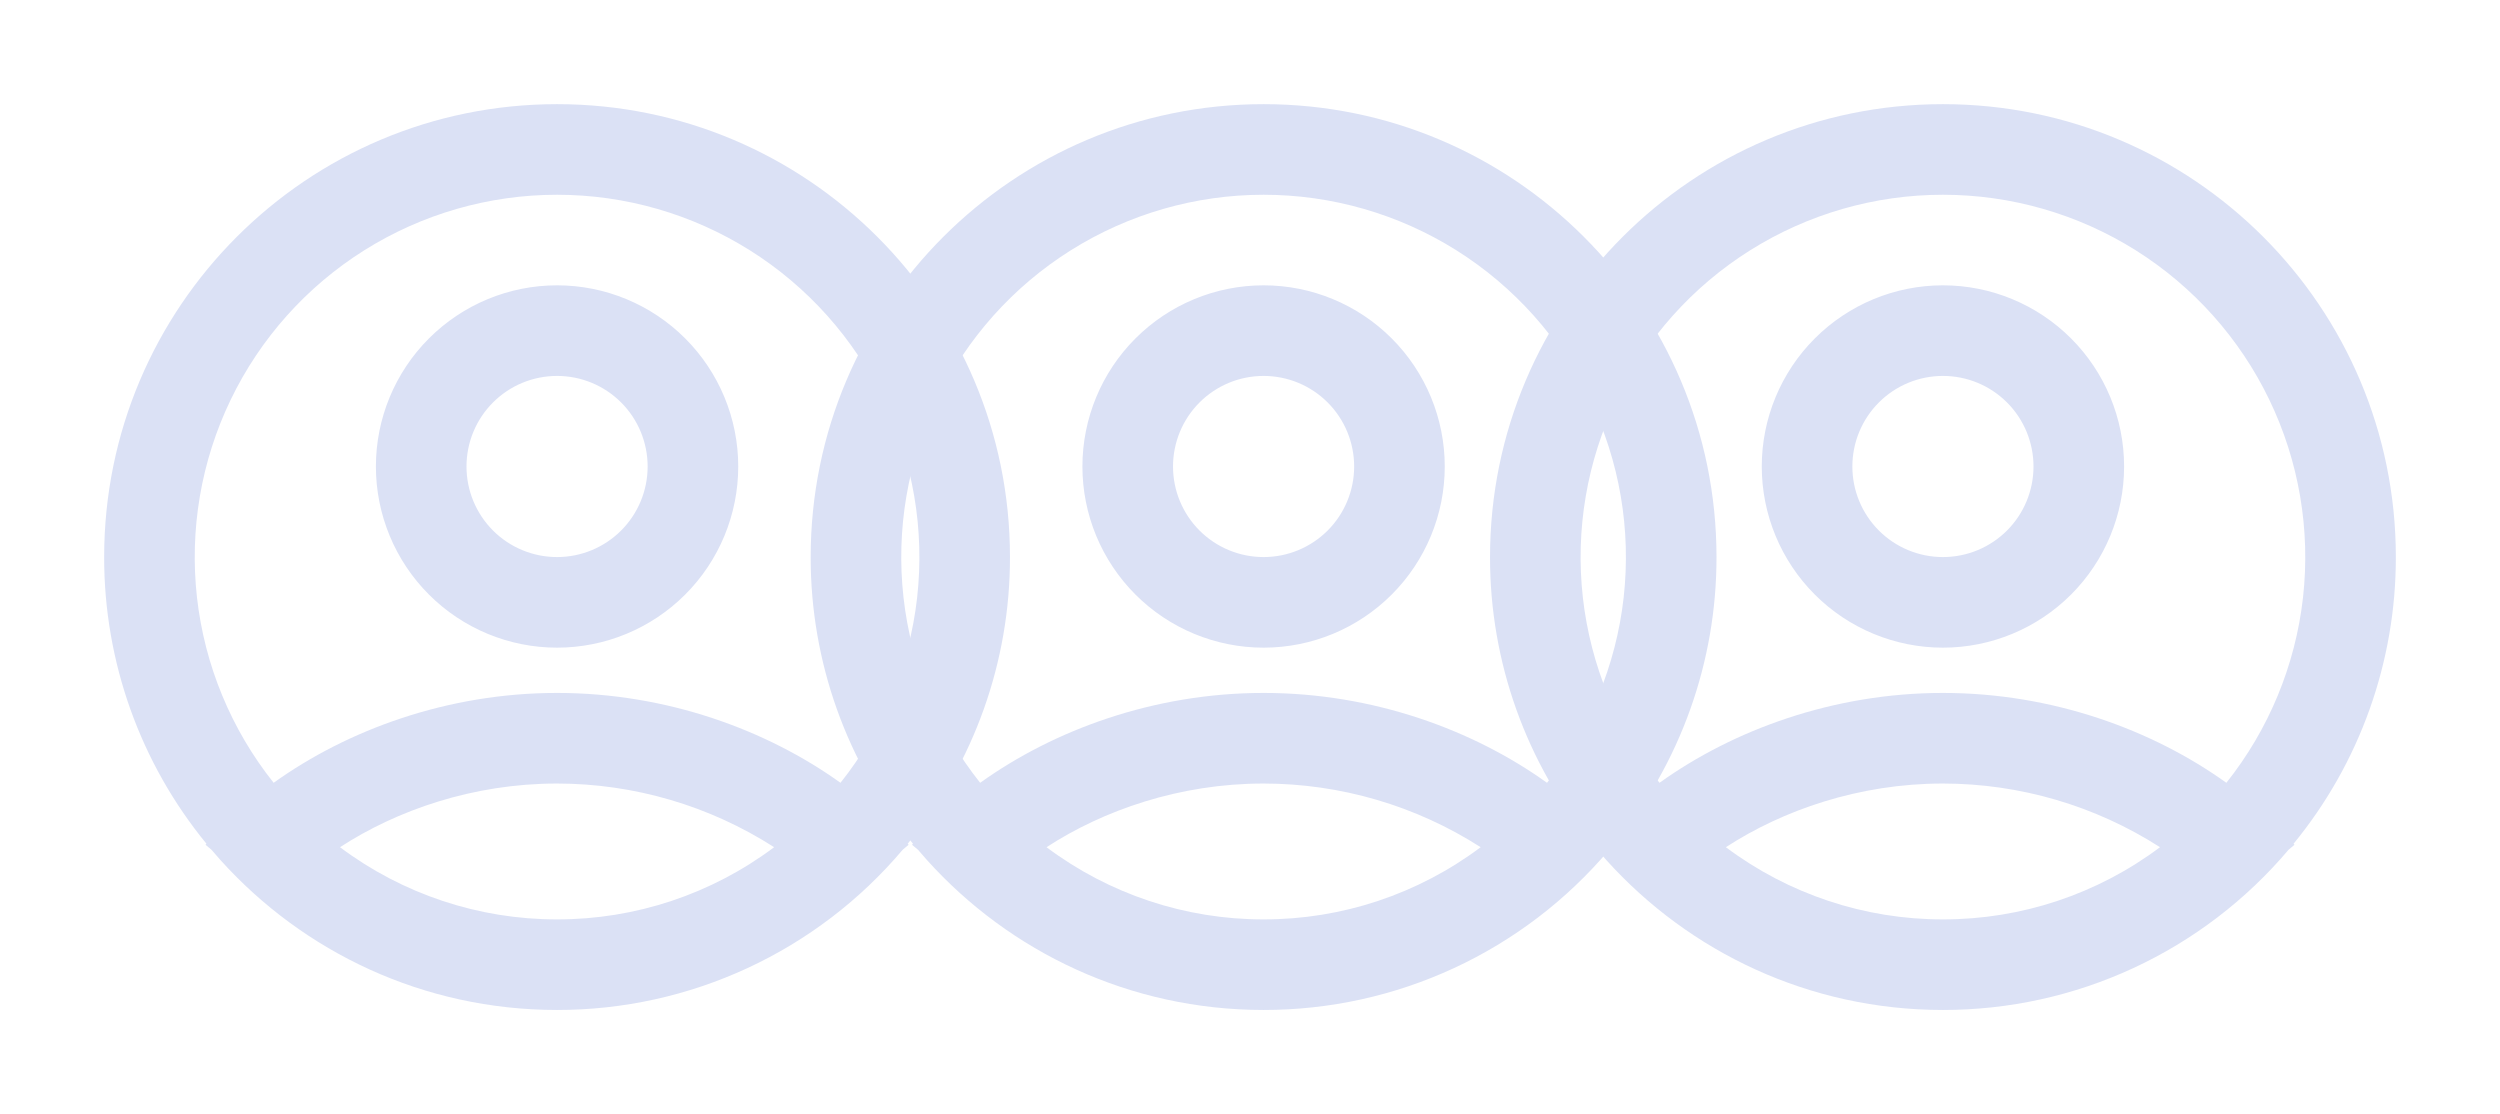 <svg width="92" height="41" viewBox="0 0 92 41" fill="none" xmlns="http://www.w3.org/2000/svg">
<path fill-rule="evenodd" clip-rule="evenodd" d="M20.5 3.833C29.705 3.833 37.167 11.295 37.167 20.5C37.172 24.347 35.842 28.076 33.403 31.05L33.437 31.087L33.217 31.273C31.654 33.122 29.706 34.607 27.509 35.625C25.313 36.643 22.921 37.169 20.5 37.167C15.583 37.167 11.167 35.038 8.117 31.655L7.783 31.272L7.563 31.088L7.597 31.049C5.158 28.075 3.828 24.346 3.833 20.5C3.833 11.295 11.295 3.833 20.5 3.833ZM20.5 28.834C17.4 28.834 14.598 29.82 12.512 31.177C14.816 32.905 17.619 33.837 20.5 33.834C23.38 33.837 26.184 32.905 28.488 31.177C26.104 29.649 23.332 28.836 20.5 28.834ZM20.5 7.167C17.991 7.167 15.533 7.875 13.408 9.209C11.283 10.544 9.578 12.451 8.489 14.711C7.399 16.971 6.97 19.493 7.249 21.987C7.529 24.48 8.507 26.844 10.07 28.807C12.772 26.869 16.458 25.5 20.5 25.5C24.542 25.5 28.228 26.869 30.93 28.807C32.493 26.844 33.471 24.48 33.751 21.987C34.03 19.493 33.601 16.971 32.511 14.711C31.422 12.451 29.717 10.544 27.592 9.209C25.467 7.875 23.009 7.167 20.5 7.167ZM20.5 10.5C22.268 10.5 23.964 11.203 25.214 12.453C26.464 13.703 27.167 15.399 27.167 17.167C27.167 18.935 26.464 20.631 25.214 21.881C23.964 23.131 22.268 23.834 20.5 23.834C18.732 23.834 17.036 23.131 15.786 21.881C14.536 20.631 13.833 18.935 13.833 17.167C13.833 15.399 14.536 13.703 15.786 12.453C17.036 11.203 18.732 10.5 20.5 10.5ZM20.5 13.834C19.616 13.834 18.768 14.185 18.143 14.81C17.518 15.435 17.167 16.283 17.167 17.167C17.167 18.051 17.518 18.899 18.143 19.524C18.768 20.149 19.616 20.5 20.5 20.5C21.384 20.5 22.232 20.149 22.857 19.524C23.482 18.899 23.833 18.051 23.833 17.167C23.833 16.283 23.482 15.435 22.857 14.81C22.232 14.185 21.384 13.834 20.5 13.834Z" fill="#DBE1F5"/>
<path fill-rule="evenodd" clip-rule="evenodd" d="M46.5 3.833C55.705 3.833 63.167 11.295 63.167 20.5C63.172 24.347 61.842 28.076 59.403 31.05L59.437 31.087L59.217 31.273C57.654 33.122 55.706 34.607 53.509 35.625C51.313 36.643 48.921 37.169 46.5 37.167C41.583 37.167 37.167 35.038 34.117 31.655L33.783 31.272L33.563 31.088L33.597 31.049C31.158 28.075 29.828 24.346 29.833 20.5C29.833 11.295 37.295 3.833 46.5 3.833ZM46.5 28.834C43.4 28.834 40.598 29.82 38.512 31.177C40.816 32.905 43.62 33.837 46.5 33.834C49.38 33.837 52.184 32.905 54.488 31.177C52.104 29.649 49.332 28.836 46.5 28.834ZM46.5 7.167C43.991 7.167 41.533 7.875 39.408 9.209C37.283 10.544 35.578 12.451 34.489 14.711C33.399 16.971 32.97 19.493 33.249 21.987C33.529 24.48 34.507 26.844 36.07 28.807C38.772 26.869 42.458 25.5 46.5 25.5C50.542 25.5 54.228 26.869 56.93 28.807C58.493 26.844 59.471 24.48 59.751 21.987C60.03 19.493 59.601 16.971 58.511 14.711C57.422 12.451 55.717 10.544 53.592 9.209C51.467 7.875 49.009 7.167 46.5 7.167ZM46.5 10.5C48.268 10.5 49.964 11.203 51.214 12.453C52.464 13.703 53.167 15.399 53.167 17.167C53.167 18.935 52.464 20.631 51.214 21.881C49.964 23.131 48.268 23.834 46.5 23.834C44.732 23.834 43.036 23.131 41.786 21.881C40.536 20.631 39.833 18.935 39.833 17.167C39.833 15.399 40.536 13.703 41.786 12.453C43.036 11.203 44.732 10.5 46.5 10.5ZM46.5 13.834C45.616 13.834 44.768 14.185 44.143 14.81C43.518 15.435 43.167 16.283 43.167 17.167C43.167 18.051 43.518 18.899 44.143 19.524C44.768 20.149 45.616 20.5 46.5 20.5C47.384 20.5 48.232 20.149 48.857 19.524C49.482 18.899 49.833 18.051 49.833 17.167C49.833 16.283 49.482 15.435 48.857 14.81C48.232 14.185 47.384 13.834 46.5 13.834Z" fill="#DBE1F5"/>
<path fill-rule="evenodd" clip-rule="evenodd" d="M71.5 3.833C80.705 3.833 88.167 11.295 88.167 20.5C88.172 24.347 86.842 28.076 84.403 31.05L84.437 31.087L84.217 31.273C82.653 33.122 80.706 34.607 78.509 35.625C76.313 36.643 73.921 37.169 71.5 37.167C66.583 37.167 62.167 35.038 59.117 31.655L58.783 31.272L58.563 31.088L58.597 31.049C56.158 28.075 54.828 24.346 54.833 20.5C54.833 11.295 62.295 3.833 71.5 3.833ZM71.5 28.834C68.4 28.834 65.598 29.82 63.512 31.177C65.816 32.905 68.62 33.837 71.5 33.834C74.38 33.837 77.184 32.905 79.488 31.177C77.104 29.649 74.332 28.836 71.5 28.834ZM71.5 7.167C68.991 7.167 66.533 7.875 64.408 9.209C62.283 10.544 60.578 12.451 59.489 14.711C58.399 16.971 57.97 19.493 58.249 21.987C58.529 24.48 59.507 26.844 61.07 28.807C63.772 26.869 67.458 25.5 71.5 25.5C75.542 25.5 79.228 26.869 81.93 28.807C83.493 26.844 84.471 24.48 84.751 21.987C85.03 19.493 84.601 16.971 83.511 14.711C82.422 12.451 80.717 10.544 78.592 9.209C76.467 7.875 74.009 7.167 71.5 7.167ZM71.5 10.5C73.268 10.5 74.964 11.203 76.214 12.453C77.464 13.703 78.167 15.399 78.167 17.167C78.167 18.935 77.464 20.631 76.214 21.881C74.964 23.131 73.268 23.834 71.5 23.834C69.732 23.834 68.036 23.131 66.786 21.881C65.536 20.631 64.833 18.935 64.833 17.167C64.833 15.399 65.536 13.703 66.786 12.453C68.036 11.203 69.732 10.5 71.5 10.5ZM71.5 13.834C70.616 13.834 69.768 14.185 69.143 14.81C68.518 15.435 68.167 16.283 68.167 17.167C68.167 18.051 68.518 18.899 69.143 19.524C69.768 20.149 70.616 20.5 71.5 20.5C72.384 20.5 73.232 20.149 73.857 19.524C74.482 18.899 74.833 18.051 74.833 17.167C74.833 16.283 74.482 15.435 73.857 14.81C73.232 14.185 72.384 13.834 71.5 13.834Z" fill="#DBE1F5"/>
</svg>
